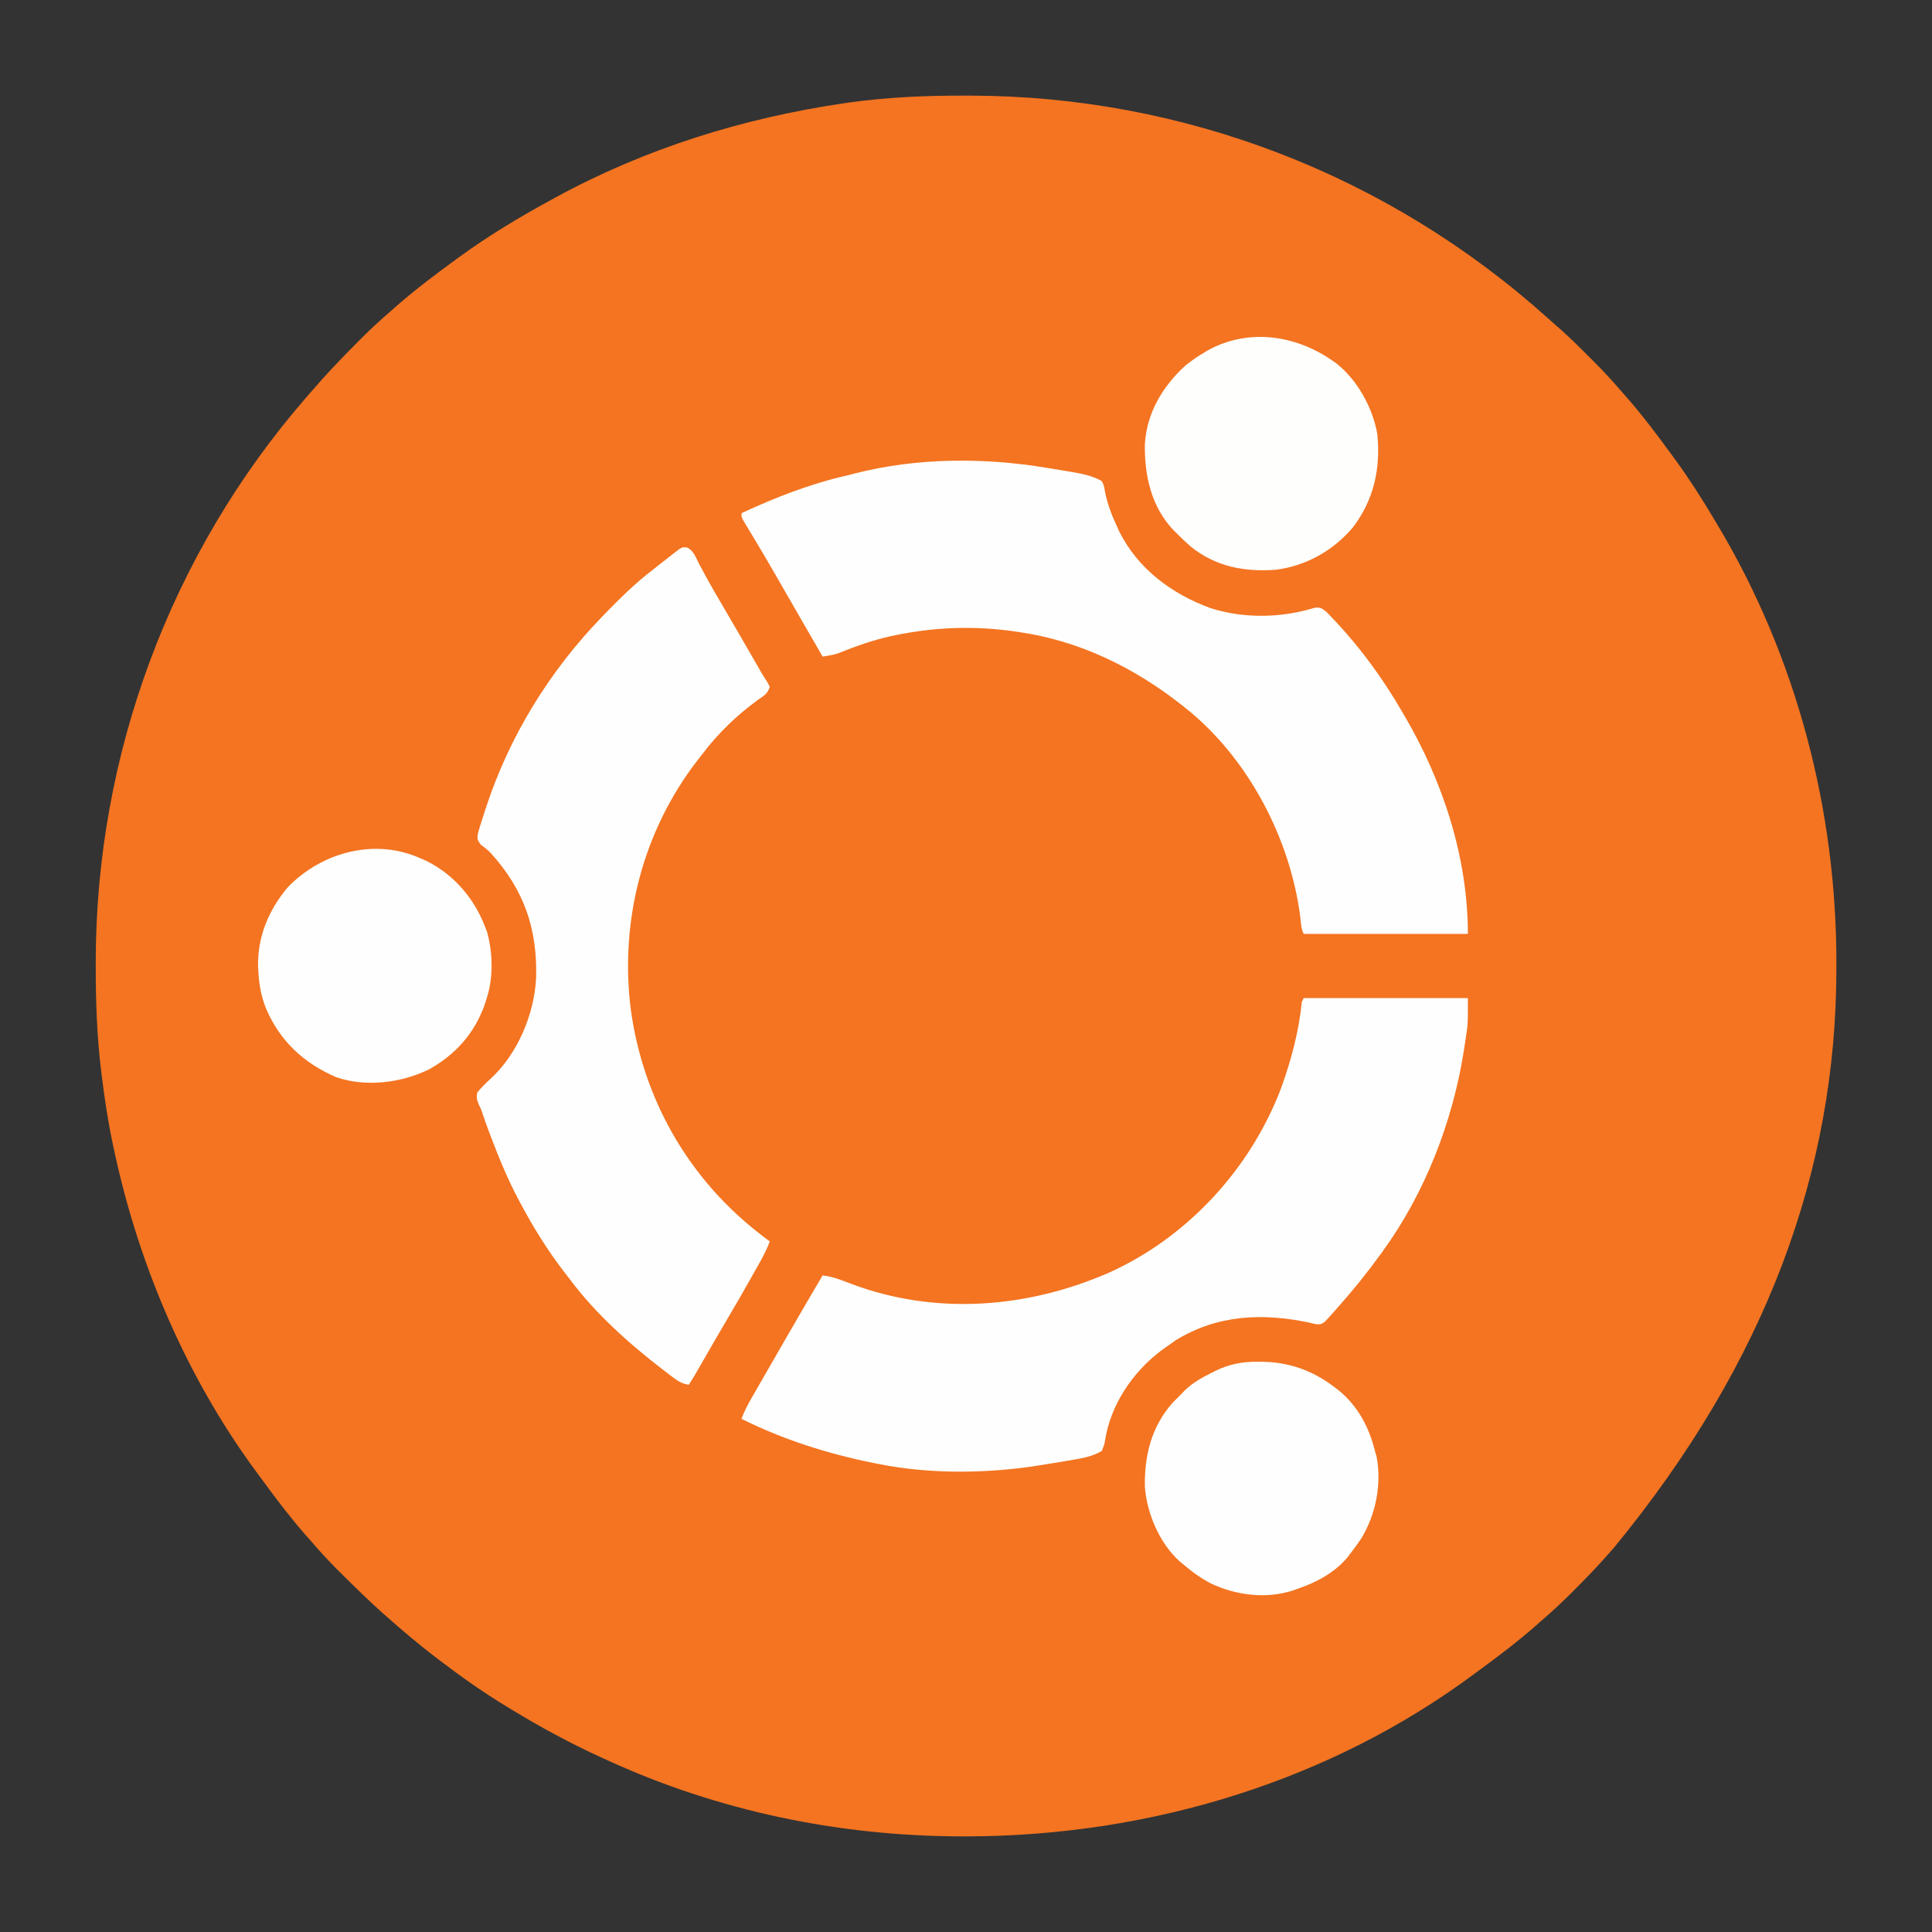 <?xml version="1.0" encoding="UTF-8"?>
<svg version="1.1" xmlns="http://www.w3.org/2000/svg" width="1024" height="1024">
<rect width="100%" height="100%" fill="#333333" stroke="none"/>
<path d="M0 0 C1.175 0.002 2.351 0.004 3.562 0.006 C115.016 0.295 223.892 41.403 309.051 118.047 C310.442 119.302 311.84 120.55 313.263 121.768 C319.158 126.826 324.646 132.247 330.125 137.75 C331.485 139.104 331.485 139.104 332.873 140.486 C337.98 145.6 342.872 150.816 347.562 156.312 C348.488 157.361 349.415 158.408 350.344 159.453 C358.999 169.305 366.832 179.726 374.562 190.312 C375.11 191.06 375.657 191.807 376.221 192.577 C383.929 203.148 390.913 214.049 397.562 225.312 C398.266 226.486 398.266 226.486 398.983 227.684 C440.903 297.807 462.146 379.215 461.875 460.75 C461.873 461.927 461.871 463.104 461.868 464.317 C461.564 568.33 425.79 670.277 343.703 769.953 C342.345 771.45 340.999 772.96 339.672 774.484 C334.351 780.56 328.7 786.282 323 792 C322.196 792.808 321.393 793.616 320.565 794.449 C315.725 799.277 310.753 803.866 305.562 808.312 C304.514 809.238 303.467 810.165 302.422 811.094 C293.322 819.089 283.751 826.384 273.982 833.54 C272.471 834.647 270.963 835.758 269.459 836.874 C195.046 892.062 100.336 922.436 1.125 922.625 C-0.052 922.623 -1.229 922.621 -2.442 922.618 C-66.952 922.43 -130.68 909.224 -189.438 882.312 C-191.089 881.561 -191.089 881.561 -192.774 880.794 C-209.247 873.239 -224.975 864.755 -240.438 855.312 C-241.288 854.798 -242.138 854.284 -243.014 853.754 C-255.337 846.281 -266.982 838.051 -278.438 829.312 C-279.402 828.58 -279.402 828.58 -280.386 827.832 C-289.732 820.705 -298.66 813.126 -307.438 805.312 C-307.972 804.838 -308.506 804.363 -309.056 803.874 C-316.369 797.335 -323.363 790.484 -330.312 783.562 C-331.109 782.77 -331.906 781.978 -332.728 781.162 C-337.504 776.373 -342.037 771.447 -346.438 766.312 C-347.363 765.264 -348.29 764.217 -349.219 763.172 C-357.214 754.072 -364.509 744.501 -371.665 734.732 C-372.772 733.221 -373.883 731.713 -374.999 730.209 C-411.839 680.535 -437.236 621.577 -450.438 561.312 C-450.67 560.26 -450.903 559.208 -451.143 558.125 C-454.021 544.857 -456.056 531.531 -457.688 518.062 C-457.771 517.377 -457.854 516.691 -457.94 515.984 C-460.08 498.097 -460.678 480.499 -460.688 462.5 C-460.688 461.3 -460.689 460.099 -460.69 458.863 C-460.592 349.511 -421.195 242.984 -349.438 160.312 C-348.826 159.601 -348.215 158.889 -347.586 158.156 C-345.887 156.192 -344.167 154.249 -342.438 152.312 C-341.71 151.493 -340.983 150.673 -340.234 149.828 C-334.261 143.196 -328.051 136.821 -321.75 130.5 C-320.954 129.7 -320.159 128.899 -319.339 128.075 C-314.533 123.281 -309.591 118.728 -304.438 114.312 C-303.389 113.387 -302.342 112.46 -301.297 111.531 C-291.445 102.876 -281.024 95.043 -270.438 87.312 C-269.69 86.765 -268.943 86.218 -268.173 85.654 C-252.657 74.34 -236.299 64.481 -219.438 55.312 C-218.617 54.863 -217.797 54.413 -216.953 53.95 C-169.322 27.966 -117.386 11.833 -63.812 4 C-62.81 3.853 -61.807 3.705 -60.773 3.554 C-40.563 0.802 -20.378 -0.066 0 0 Z " fill="#F47421" transform="translate(511.438,50.688)"/>
<path d="M0 0 C3.433 1.504 4.643 5.203 6.286 8.4 C7.173 10.059 8.062 11.717 8.954 13.373 C9.669 14.705 9.669 14.705 10.397 16.065 C13.028 20.882 15.817 25.606 18.599 30.338 C24.452 40.324 30.252 50.34 36.025 60.373 C36.918 61.924 36.918 61.924 37.829 63.506 C38.353 64.416 38.877 65.326 39.416 66.264 C40.446 68.036 41.534 69.775 42.667 71.483 C43.077 72.26 43.488 73.037 43.911 73.838 C42.625 77.697 41.036 78.394 37.724 80.713 C26.332 88.966 16.391 98.607 7.911 109.838 C7.031 110.967 6.151 112.096 5.271 113.224 C-23.421 150.582 -35.527 197.686 -29.839 244.275 C-23.382 292.532 1.081 335.131 39.696 364.639 C41.1 365.707 42.505 366.772 43.911 367.838 C42.537 371.474 40.907 374.808 39.005 378.197 C38.432 379.221 37.858 380.245 37.267 381.3 C36.655 382.385 36.042 383.47 35.411 384.588 C34.778 385.714 34.144 386.841 33.491 388.002 C29.671 394.776 25.8 401.516 21.829 408.202 C17.111 416.154 12.516 424.177 7.912 432.195 C7.293 433.271 6.674 434.346 6.036 435.455 C5.205 436.903 5.205 436.903 4.357 438.38 C3.266 440.235 2.105 442.048 0.911 443.838 C-2.081 443.241 -4.053 442.366 -6.487 440.537 C-7.124 440.061 -7.76 439.586 -8.416 439.095 C-9.092 438.577 -9.767 438.059 -10.464 437.525 C-11.176 436.982 -11.887 436.44 -12.621 435.881 C-30.738 421.948 -48.379 406.207 -62.089 387.838 C-63.16 386.456 -64.232 385.074 -65.303 383.693 C-74.016 372.32 -81.34 360.465 -88.089 347.838 C-88.472 347.125 -88.856 346.413 -89.252 345.678 C-95.083 334.761 -99.698 323.399 -104.089 311.838 C-104.353 311.143 -104.618 310.448 -104.891 309.732 C-106.009 306.771 -107.078 303.806 -108.077 300.802 C-109.008 297.883 -109.008 297.883 -110.257 295.404 C-111.311 292.821 -111.688 291.581 -111.089 288.838 C-108.91 286.192 -106.637 283.933 -104.108 281.632 C-89.861 268.616 -81.041 247.744 -79.965 228.637 C-79.087 202.391 -86.27 181.47 -104.022 161.927 C-105.732 160.198 -107.388 158.883 -109.339 157.463 C-111.089 154.838 -111.089 154.838 -110.964 152.576 C-110.219 149.237 -109.188 146.078 -108.089 142.838 C-107.624 141.376 -107.161 139.913 -106.698 138.451 C-94.265 100.275 -72.946 65.65 -45.089 36.838 C-44.457 36.184 -43.826 35.531 -43.176 34.858 C-35.206 26.657 -27.189 18.793 -18.089 11.838 C-16.725 10.757 -15.362 9.677 -13.999 8.595 C-12.551 7.466 -11.101 6.339 -9.651 5.213 C-8.964 4.666 -8.277 4.12 -7.569 3.557 C-6.917 3.059 -6.265 2.562 -5.593 2.049 C-5.013 1.598 -4.434 1.147 -3.837 0.683 C-2.089 -0.162 -2.089 -0.162 0 0 Z " fill="#FEFEFE" transform="translate(364.089,290.162)"/>
<path d="M0 0 C28.71 0 57.42 0 87 0 C87 13.528 87 13.528 86.301 18.375 C86.146 19.452 85.992 20.528 85.833 21.637 C85.661 22.747 85.49 23.857 85.312 25 C85.131 26.181 84.949 27.361 84.762 28.578 C78.822 65.792 64.22 103.386 42 134 C41.351 134.899 41.351 134.899 40.689 135.816 C33.587 145.618 26.071 154.981 18 164 C17.161 164.959 16.322 165.918 15.457 166.906 C14.687 167.742 13.918 168.577 13.125 169.438 C12.139 170.518 12.139 170.518 11.133 171.621 C9 173 9 173 6.223 172.82 C5.159 172.55 4.096 172.279 3 172 C-21.816 166.856 -45.577 167.718 -67.75 181.312 C-69.518 182.516 -71.268 183.745 -73 185 C-73.902 185.645 -74.805 186.289 -75.734 186.953 C-90.92 198.535 -102.503 215.809 -105.371 234.861 C-105.723 236.77 -105.723 236.77 -107 240 C-112.172 243.141 -117.964 243.985 -123.875 245 C-124.842 245.167 -125.809 245.333 -126.805 245.505 C-129.868 246.019 -132.933 246.511 -136 247 C-137.388 247.233 -137.388 247.233 -138.804 247.471 C-166.535 252.013 -197.38 252.513 -225 247 C-226.522 246.702 -226.522 246.702 -228.074 246.398 C-252.213 241.539 -275.931 234.035 -298 223 C-296.584 219.215 -294.846 215.803 -292.832 212.301 C-292.193 211.187 -291.555 210.073 -290.897 208.925 C-290.202 207.721 -289.507 206.517 -288.812 205.312 C-288.094 204.062 -287.376 202.812 -286.658 201.561 C-284.805 198.337 -282.948 195.114 -281.091 191.893 C-279.377 188.919 -277.667 185.944 -275.957 182.969 C-269.036 170.941 -262.069 158.942 -255 147 C-249.751 147.632 -245.309 149.327 -240.438 151.25 C-195.425 168.364 -146.354 164.519 -102.642 145.289 C-61.06 126.325 -27.953 90.048 -11.879 47.444 C-6.58 32.707 -2.56 17.601 -1 2 C-0.67 1.34 -0.34 0.68 0 0 Z " fill="#FEFEFE" transform="translate(691,529)"/>
<path d="M0 0 C1.007 0.16 2.013 0.321 3.05 0.486 C6.079 0.973 9.102 1.479 12.125 2 C13.02 2.154 13.916 2.307 14.839 2.466 C19.911 3.406 24.502 4.416 29 7 C30.164 9.496 30.164 9.496 30.625 12.438 C31.946 19.082 34.15 24.866 37 31 C37.407 31.893 37.815 32.787 38.234 33.707 C48.071 53.468 66.08 66.847 86.523 74.281 C104.366 79.997 124.179 79.596 142.086 74.043 C145 74 145 74 148.113 76.359 C149.2 77.47 150.265 78.602 151.312 79.75 C151.882 80.35 152.452 80.95 153.039 81.568 C166.459 95.856 178.183 112.041 188 129 C188.565 129.957 188.565 129.957 189.142 130.933 C209.691 165.811 223 206.343 223 247 C194.29 247 165.58 247 136 247 C134.624 244.248 134.582 241.689 134.25 238.625 C129.069 196.632 106.451 153.406 73 127 C72.197 126.361 72.197 126.361 71.377 125.709 C46.312 105.903 16.847 91.495 -15 87 C-15.68 86.898 -16.361 86.797 -17.062 86.692 C-37.15 83.757 -57.064 84.255 -77 88 C-78.117 88.209 -78.117 88.209 -79.256 88.422 C-88.712 90.264 -97.615 93.112 -106.583 96.626 C-107.708 97.064 -107.708 97.064 -108.855 97.512 C-109.512 97.774 -110.168 98.037 -110.844 98.307 C-113.53 99.17 -116.213 99.586 -119 100 C-120.524 97.359 -122.047 94.718 -123.571 92.077 C-124.917 89.744 -126.263 87.412 -127.609 85.079 C-131.036 79.141 -134.461 73.201 -137.879 67.258 C-139.127 65.088 -140.376 62.919 -141.625 60.75 C-142.237 59.687 -142.849 58.623 -143.479 57.528 C-146.563 52.18 -149.673 46.85 -152.832 41.547 C-153.743 40.018 -153.743 40.018 -154.671 38.458 C-155.824 36.528 -156.98 34.6 -158.141 32.675 C-158.65 31.823 -159.159 30.971 -159.684 30.094 C-160.133 29.348 -160.582 28.602 -161.045 27.834 C-162 26 -162 26 -162 24 C-143.858 15.579 -125.538 8.406 -106 4 C-104.681 3.664 -103.364 3.324 -102.047 2.98 C-69.206 -5.488 -33.354 -5.599 0 0 Z " fill="#FEFEFE" transform="translate(555,248)"/>
<path d="M0 0 C0.651 0.449 1.302 0.897 1.973 1.359 C13.334 10.159 21.522 24.96 24 39 C25.816 57.208 22.272 73.894 10.969 88.652 C0.459 100.956 -13.886 109.03 -30 111 C-46.507 112.163 -61.359 109.422 -74.66 98.895 C-77.196 96.672 -79.614 94.382 -82 92 C-82.65 91.362 -83.299 90.724 -83.969 90.066 C-95.799 77.588 -99.402 61.218 -99.207 44.578 C-98.243 27.916 -89.959 14.1 -78 3 C-74.811 0.371 -71.552 -1.89 -68 -4 C-67.211 -4.471 -66.422 -4.941 -65.609 -5.426 C-44.312 -17.071 -19.397 -13.435 0 0 Z " fill="#FEFEFD" transform="translate(706,191)"/>
<path d="M0 0 C1.188 0.011 1.188 0.011 2.401 0.023 C16.476 0.281 28.88 4.668 40.125 13.25 C40.864 13.8 41.602 14.351 42.363 14.918 C53.046 23.571 58.97 35.067 62.125 48.25 C62.317 48.864 62.509 49.477 62.707 50.109 C65.609 64.972 62.289 81.313 54.383 94.059 C52.687 96.508 50.95 98.895 49.125 101.25 C48.508 102.076 47.89 102.903 47.254 103.754 C40.341 111.859 31.067 116.856 21.125 120.25 C20.255 120.568 19.385 120.887 18.488 121.215 C4.193 125.852 -11.709 123.835 -25.125 117.5 C-30.531 114.615 -35.263 111.272 -39.875 107.25 C-40.478 106.752 -41.082 106.255 -41.703 105.742 C-52.292 96.25 -59.218 79.96 -60.078 65.938 C-60.288 49.443 -56.573 34.506 -45.438 21.812 C-43.936 20.273 -42.416 18.75 -40.875 17.25 C-39.989 16.316 -39.989 16.316 -39.086 15.363 C-34.871 11.232 -30.094 8.586 -24.875 5.938 C-24.21 5.6 -23.546 5.262 -22.861 4.914 C-15.307 1.245 -8.374 -0.105 0 0 Z " fill="#FEFEFE" transform="translate(666.875,721.75)"/>
<path d="M0 0 C0.923 0.401 1.846 0.802 2.797 1.215 C17.33 8.297 28.262 21.017 34 36 C34.392 37.011 34.784 38.021 35.188 39.062 C38.216 50.011 38.522 63.158 35 74 C34.682 75.005 34.363 76.011 34.035 77.047 C28.583 92.688 18.399 104.074 4 112 C-10.808 119.015 -28.992 121.311 -44.812 115.938 C-62.03 108.499 -74.614 96.802 -82.004 79.527 C-84.422 73.392 -85.572 67.539 -86 61 C-86.066 60.019 -86.131 59.038 -86.199 58.027 C-86.764 42.002 -80.737 27.41 -70.438 15.25 C-52.514 -3.351 -24.167 -11.013 0 0 Z " fill="#FEFEFE" transform="translate(223,455)"/>
</svg>
